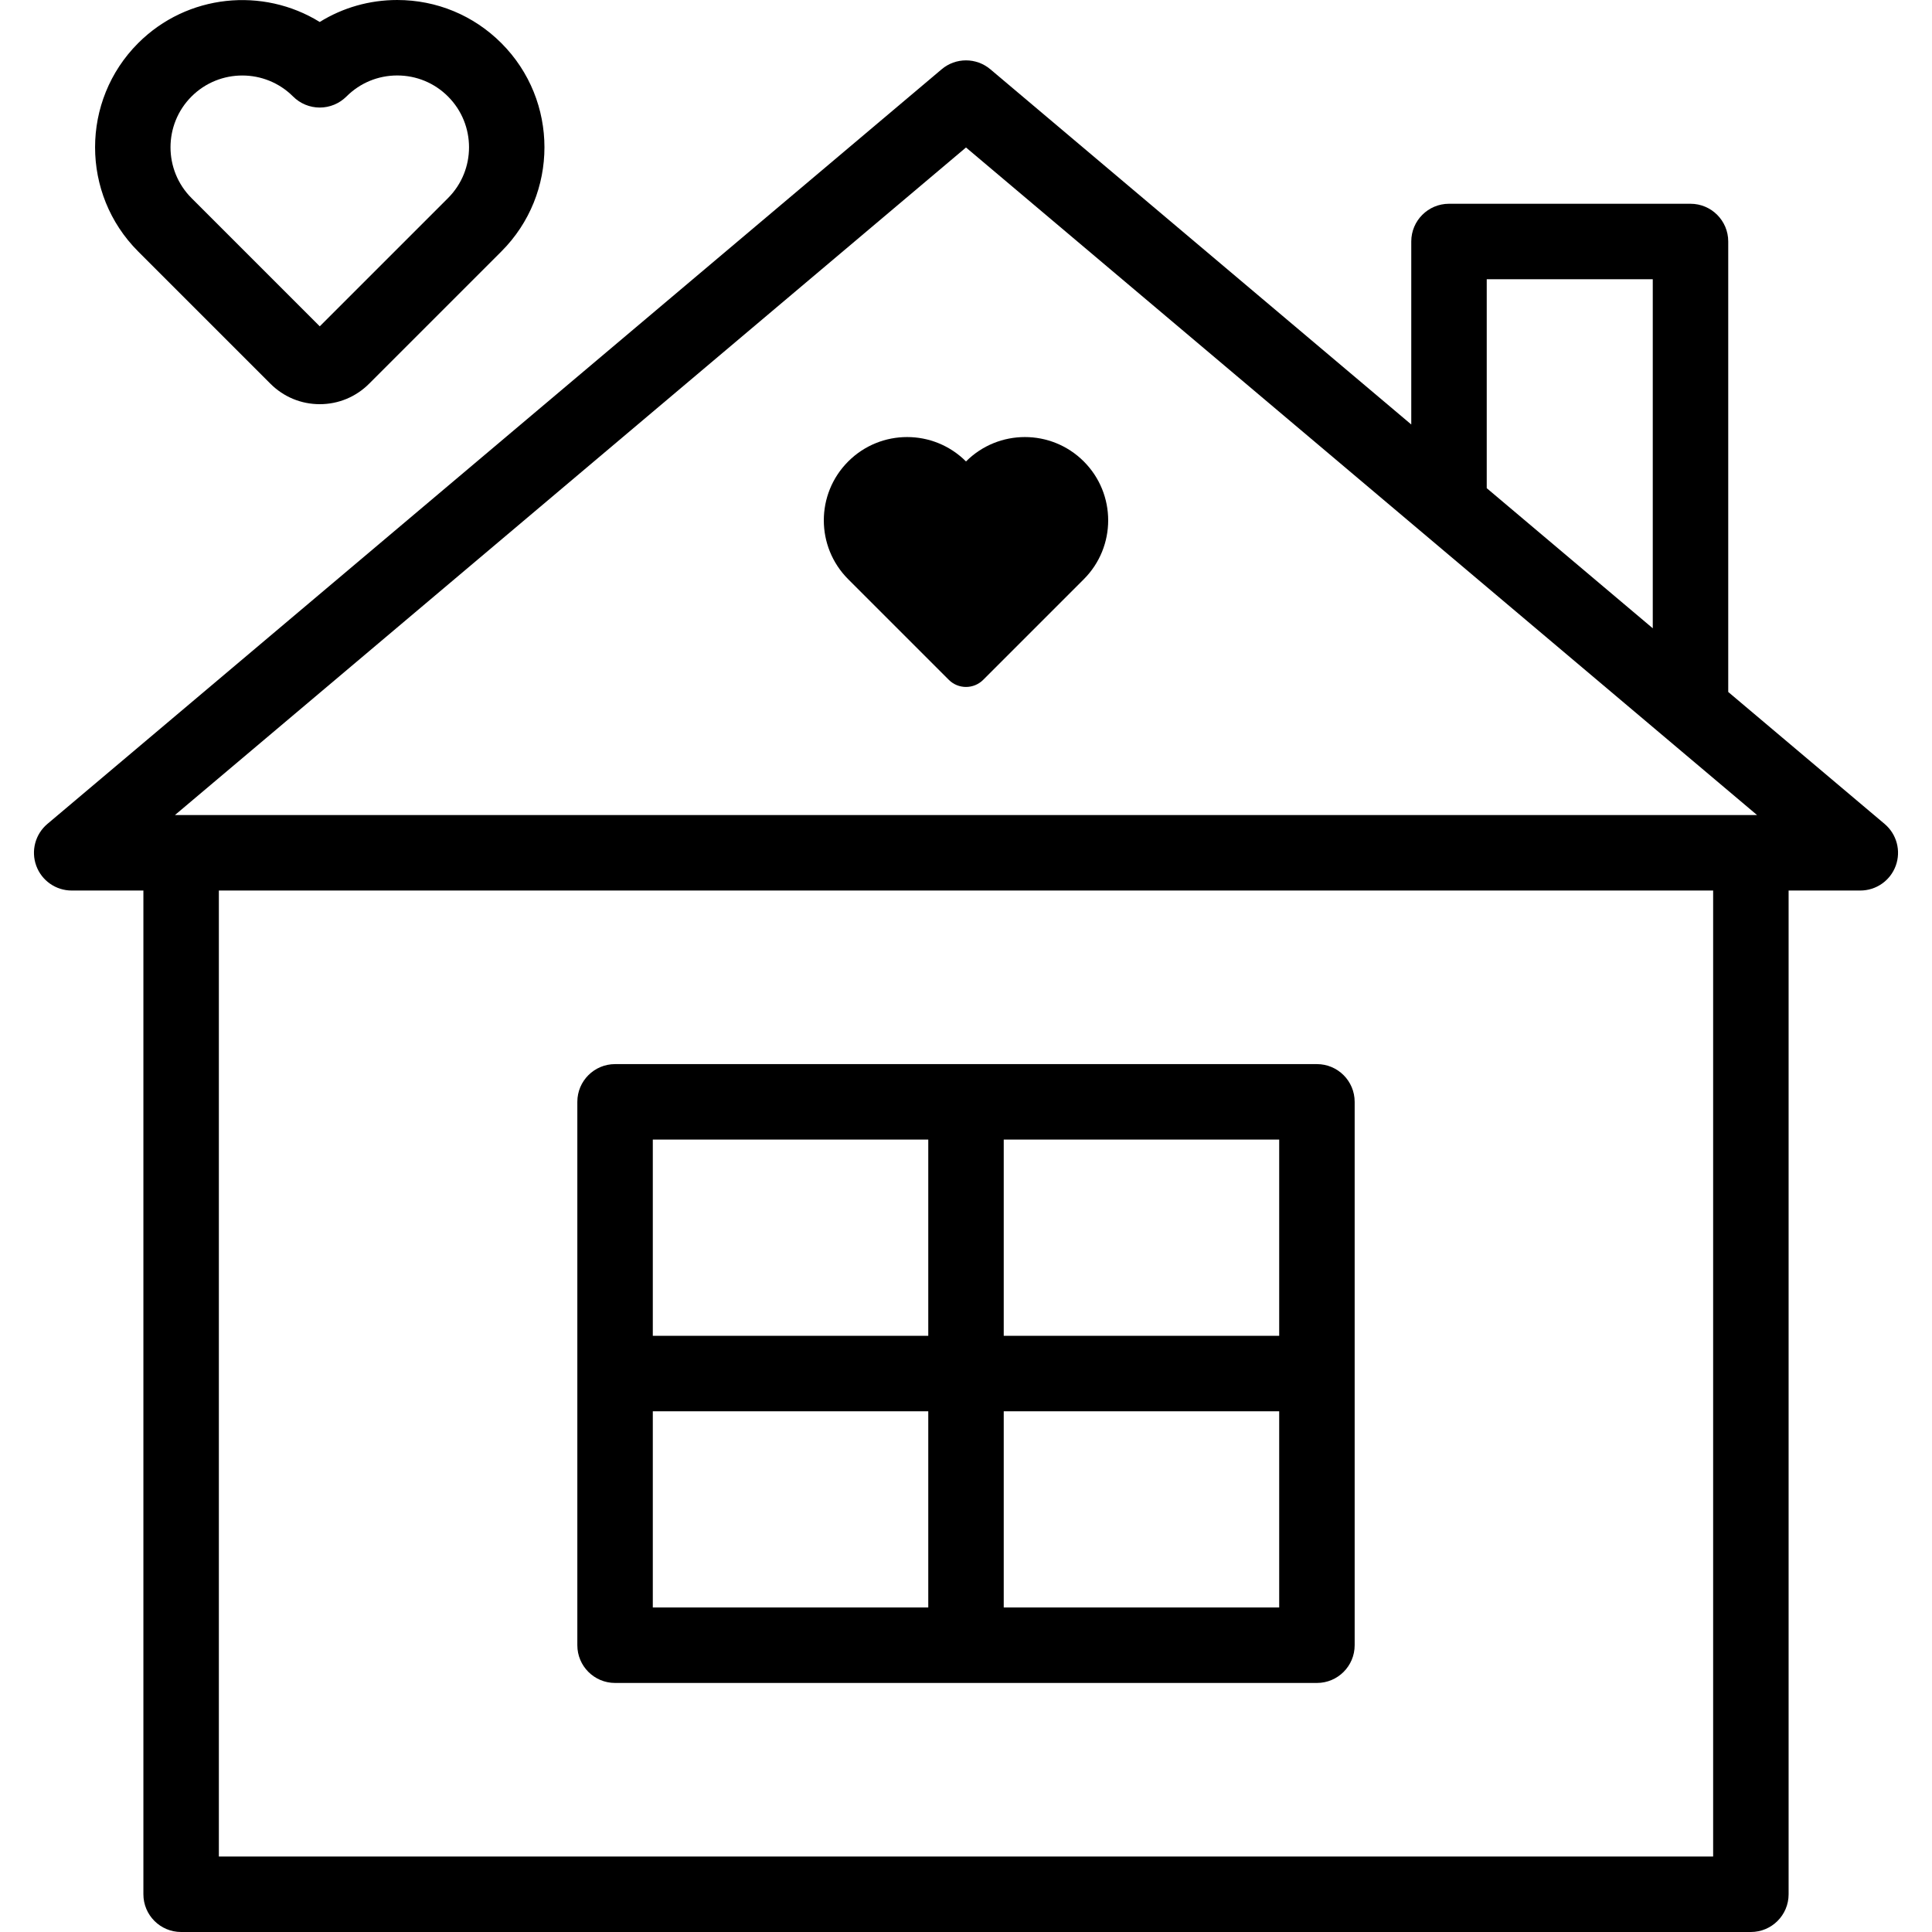 <svg id="Capa_1" enable-background="new 0 0 512 512" height="512" viewBox="0 0 512 512" width="512" xmlns="http://www.w3.org/2000/svg"><g><path d="m163 446h186c5.522 0 10-4.477 10-10v-144c0-5.523-4.478-10-10-10h-186c-5.522 0-10 4.477-10 10v144c0 5.523 4.478 10 10 10zm10-72h73v52h-73zm93 52v-52h73v52zm73-72h-73v-52h73zm-93-52v52h-73v-52z"/><path d="m499.449 218.357-41.449-34.978v-119.379c0-5.523-4.478-10-10-10h-64c-5.522 0-10 4.477-10 10v48.493l-111.551-94.136c-3.725-3.144-9.174-3.144-12.898 0l-237 200c-3.209 2.708-4.385 7.132-2.943 11.076 1.442 3.944 5.193 6.567 9.392 6.567h19v266c0 5.523 4.478 10 10 10h416c5.522 0 10-4.477 10-10v-266h19c4.199 0 7.95-2.623 9.393-6.567 1.441-3.943.265-8.368-2.944-11.076zm-105.449-144.357h44v92.502l-44-37.131zm-138-34.915 209.645 176.915h-419.29zm198 452.915h-396v-256h396z"/><path d="m251.443 180.162c2.517 2.517 6.597 2.517 9.114 0l26.658-26.658c8.62-8.62 8.62-22.595 0-31.215-8.62-8.62-22.595-8.62-31.215 0-8.62-8.62-22.595-8.62-31.215 0-8.62 8.62-8.62 22.595 0 31.215z"/><path d="m71.676 101.701c3.489 3.489 8.13 5.411 13.065 5.411s9.575-1.922 13.064-5.411l35.066-35.066c15.219-15.219 15.219-39.982 0-55.202-7.372-7.373-17.175-11.433-27.6-11.433-7.371 0-14.43 2.029-20.539 5.824-15.045-9.296-35.084-7.427-48.122 5.609-15.219 15.219-15.219 39.982 0 55.202zm-20.924-76.126c3.71-3.71 8.585-5.566 13.459-5.566s9.749 1.855 13.459 5.566c1.876 1.875 4.419 2.929 7.071 2.929s5.196-1.054 7.071-2.929c3.595-3.595 8.375-5.575 13.459-5.575s9.864 1.98 13.459 5.575c7.421 7.421 7.421 19.497 0 26.918l-33.99 33.988-33.988-33.988c-7.421-7.421-7.421-19.497 0-26.918z"/></g></svg>